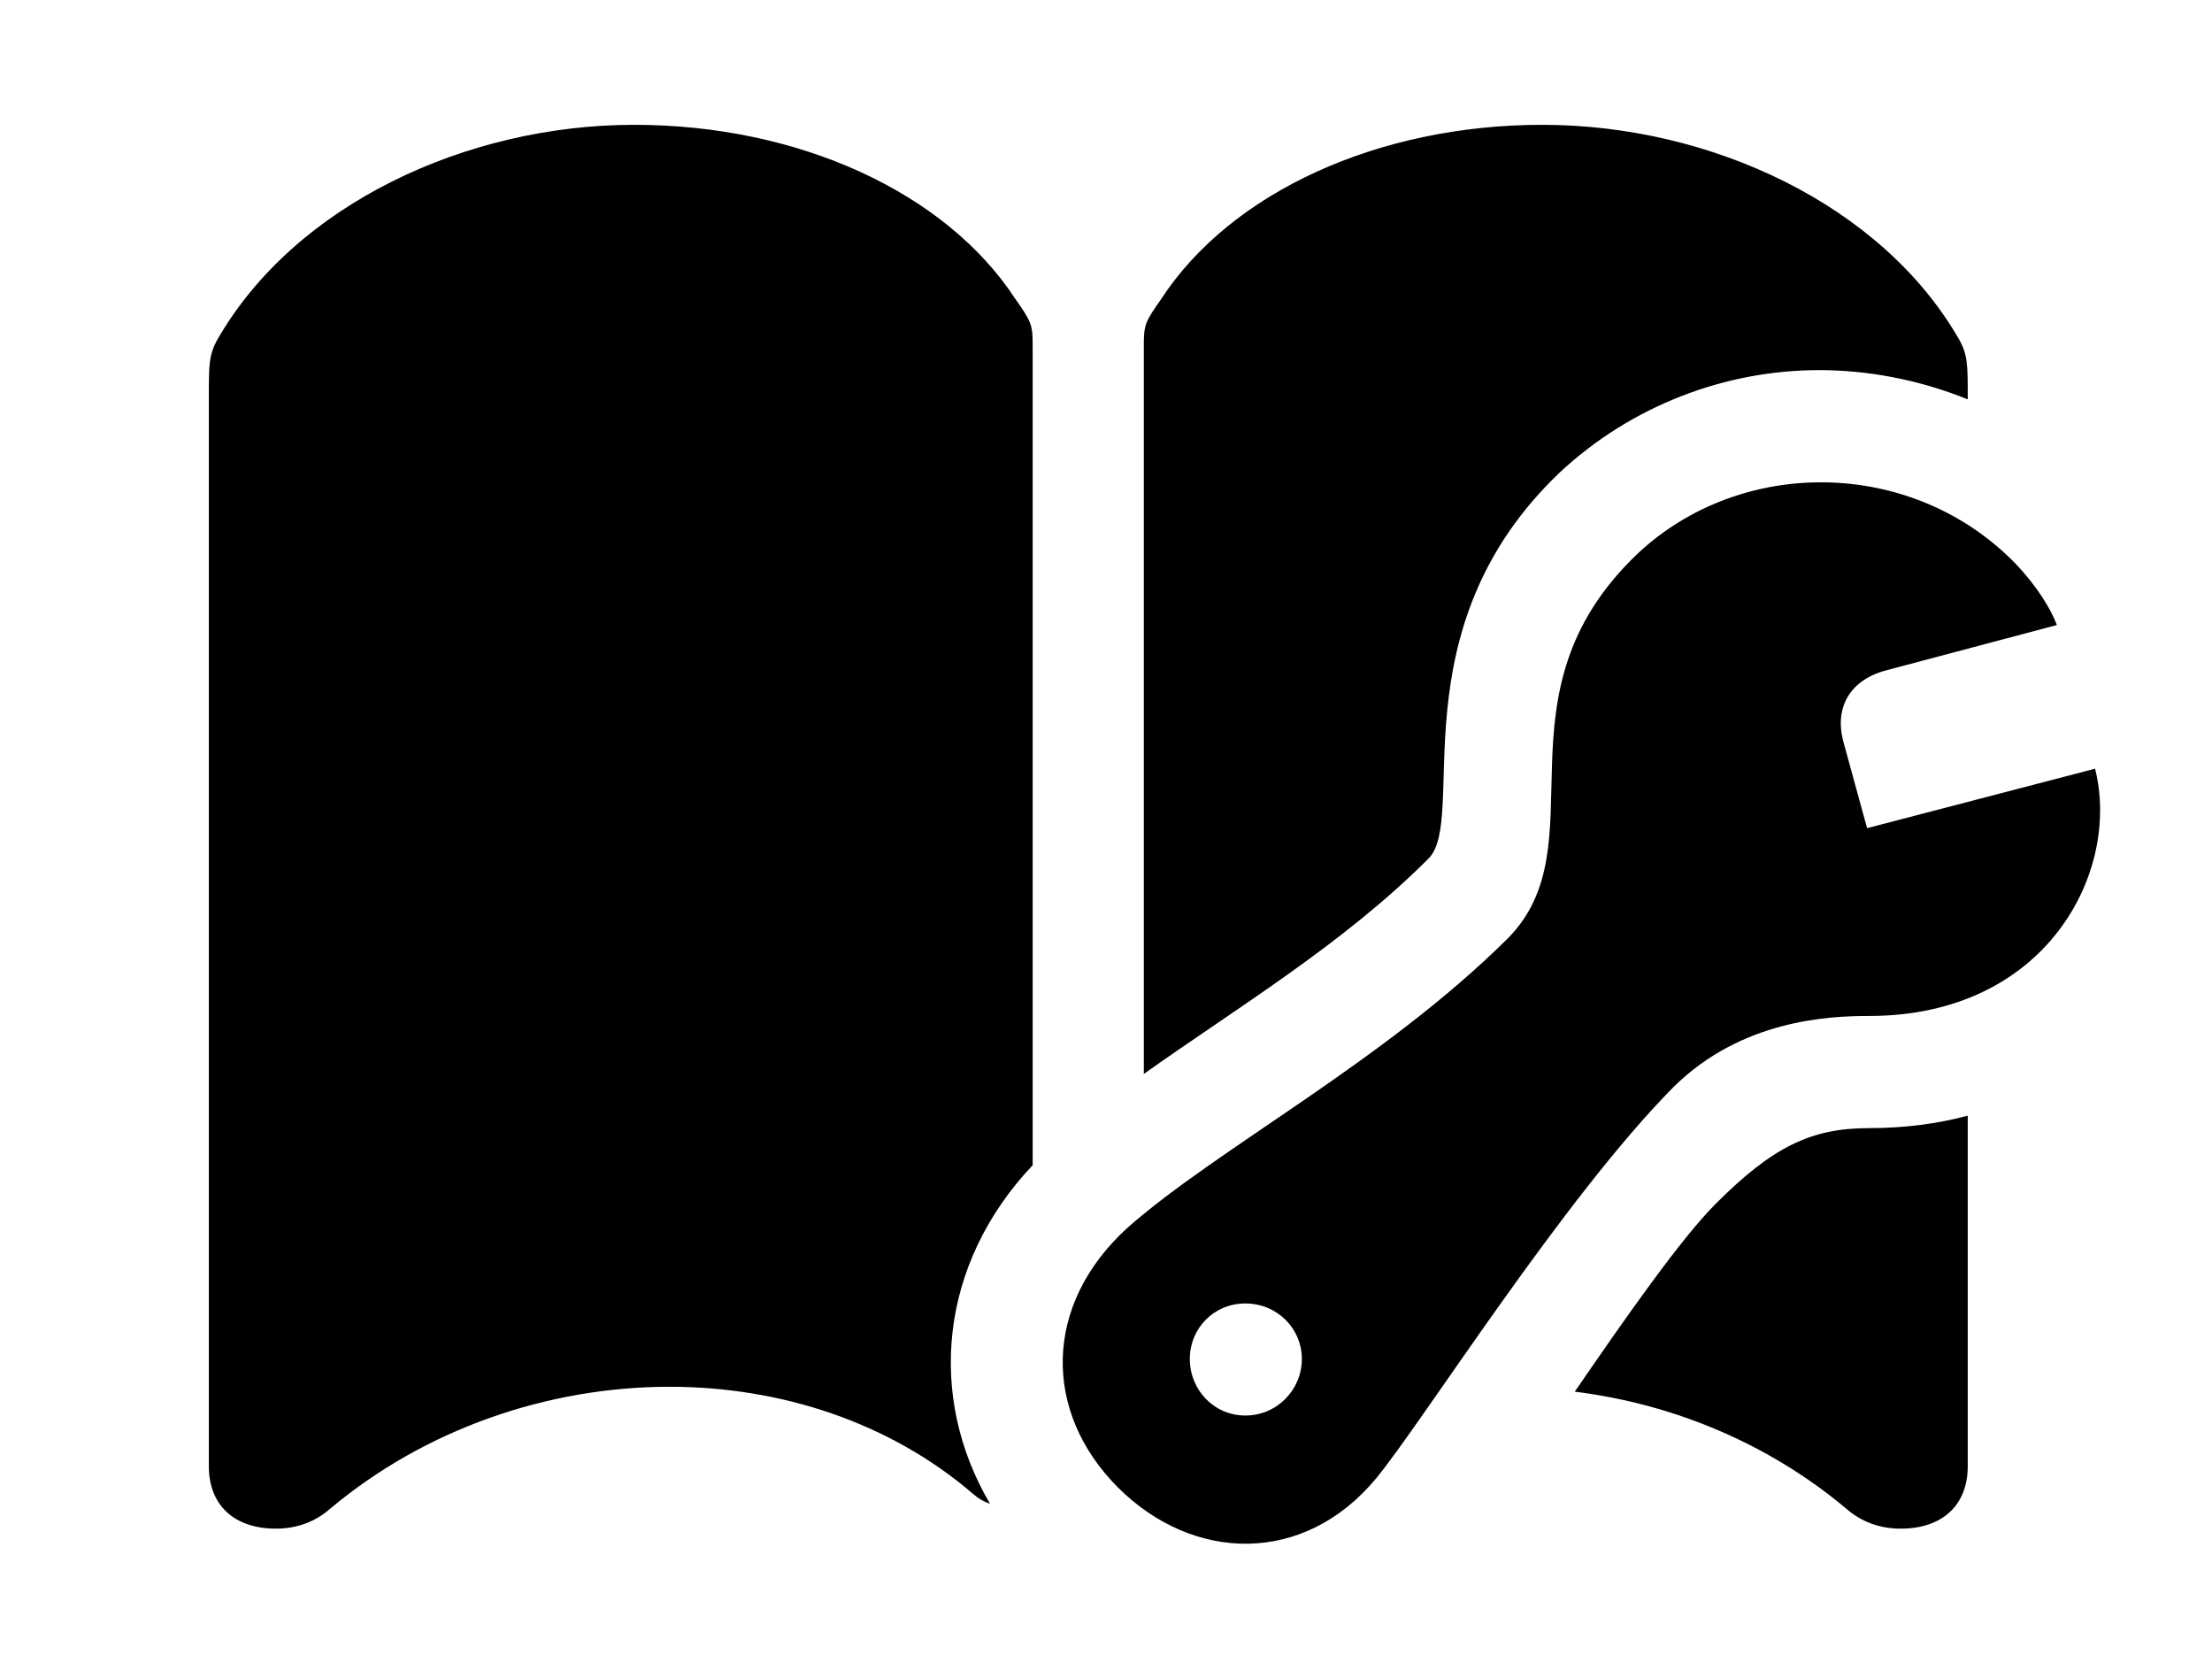 <svg version="1.1" xmlns="http://www.w3.org/2000/svg" xmlns:xlink="http://www.w3.org/1999/xlink" width="22.549" height="16.87" viewBox="0 0 22.549 16.87">
 <g>
  <rect height="16.87" opacity="0" width="22.549" x="0" y="0"/>
  <path d="M10.352 3.049C10.518 3.284 10.527 3.313 10.527 3.528L10.527 11.875C9.575 12.881 9.448 14.231 10.092 15.325C10.034 15.307 9.975 15.274 9.922 15.227C9.072 14.495 7.959 14.133 6.826 14.133C5.586 14.133 4.336 14.563 3.369 15.373C3.203 15.52 3.008 15.579 2.812 15.579C2.383 15.579 2.129 15.335 2.129 14.944L2.129 4.036C2.129 3.723 2.129 3.616 2.217 3.459C3.008 2.083 4.756 1.272 6.465 1.272C8.135 1.272 9.639 1.956 10.352 3.049ZM20.059 14.944C20.059 15.335 19.805 15.579 19.375 15.579C19.18 15.579 18.984 15.52 18.818 15.373C18.033 14.715 17.061 14.308 16.053 14.183C16.576 13.421 17.136 12.622 17.49 12.268C18.066 11.692 18.457 11.497 19.053 11.497C19.415 11.497 19.752 11.453 20.059 11.37ZM19.971 3.459C20.059 3.616 20.059 3.723 20.059 4.036L20.059 4.07C19.551 3.864 19.026 3.772 18.545 3.772C17.588 3.772 16.631 4.133 15.898 4.817C14.219 6.418 14.971 8.352 14.56 8.752C13.687 9.626 12.601 10.275 11.66 10.945L11.66 3.528C11.66 3.313 11.67 3.284 11.836 3.049C12.549 1.956 14.053 1.272 15.723 1.272C17.432 1.272 19.18 2.083 19.971 3.459Z" fill="currentColor"/>
  <path d="M11.396 15.159C12.158 15.92 13.291 15.96 14.033 15.061C14.512 14.475 15.938 12.21 17.061 11.077C17.754 10.393 18.643 10.354 19.053 10.354C20.869 10.354 21.621 8.879 21.357 7.834L19.033 8.44L18.789 7.551C18.701 7.209 18.857 6.926 19.238 6.829L20.967 6.37C20.908 6.204 20.752 5.959 20.547 5.745C19.492 4.661 17.744 4.651 16.689 5.647C15.185 7.083 16.318 8.606 15.371 9.563C14.102 10.823 12.412 11.702 11.494 12.512C10.625 13.303 10.635 14.397 11.396 15.159ZM12.695 14.426C12.373 14.426 12.129 14.163 12.129 13.85C12.129 13.538 12.373 13.284 12.695 13.284C13.018 13.284 13.271 13.538 13.271 13.85C13.271 14.163 13.018 14.426 12.695 14.426Z" fill="currentColor"/>
 </g>
</svg>
